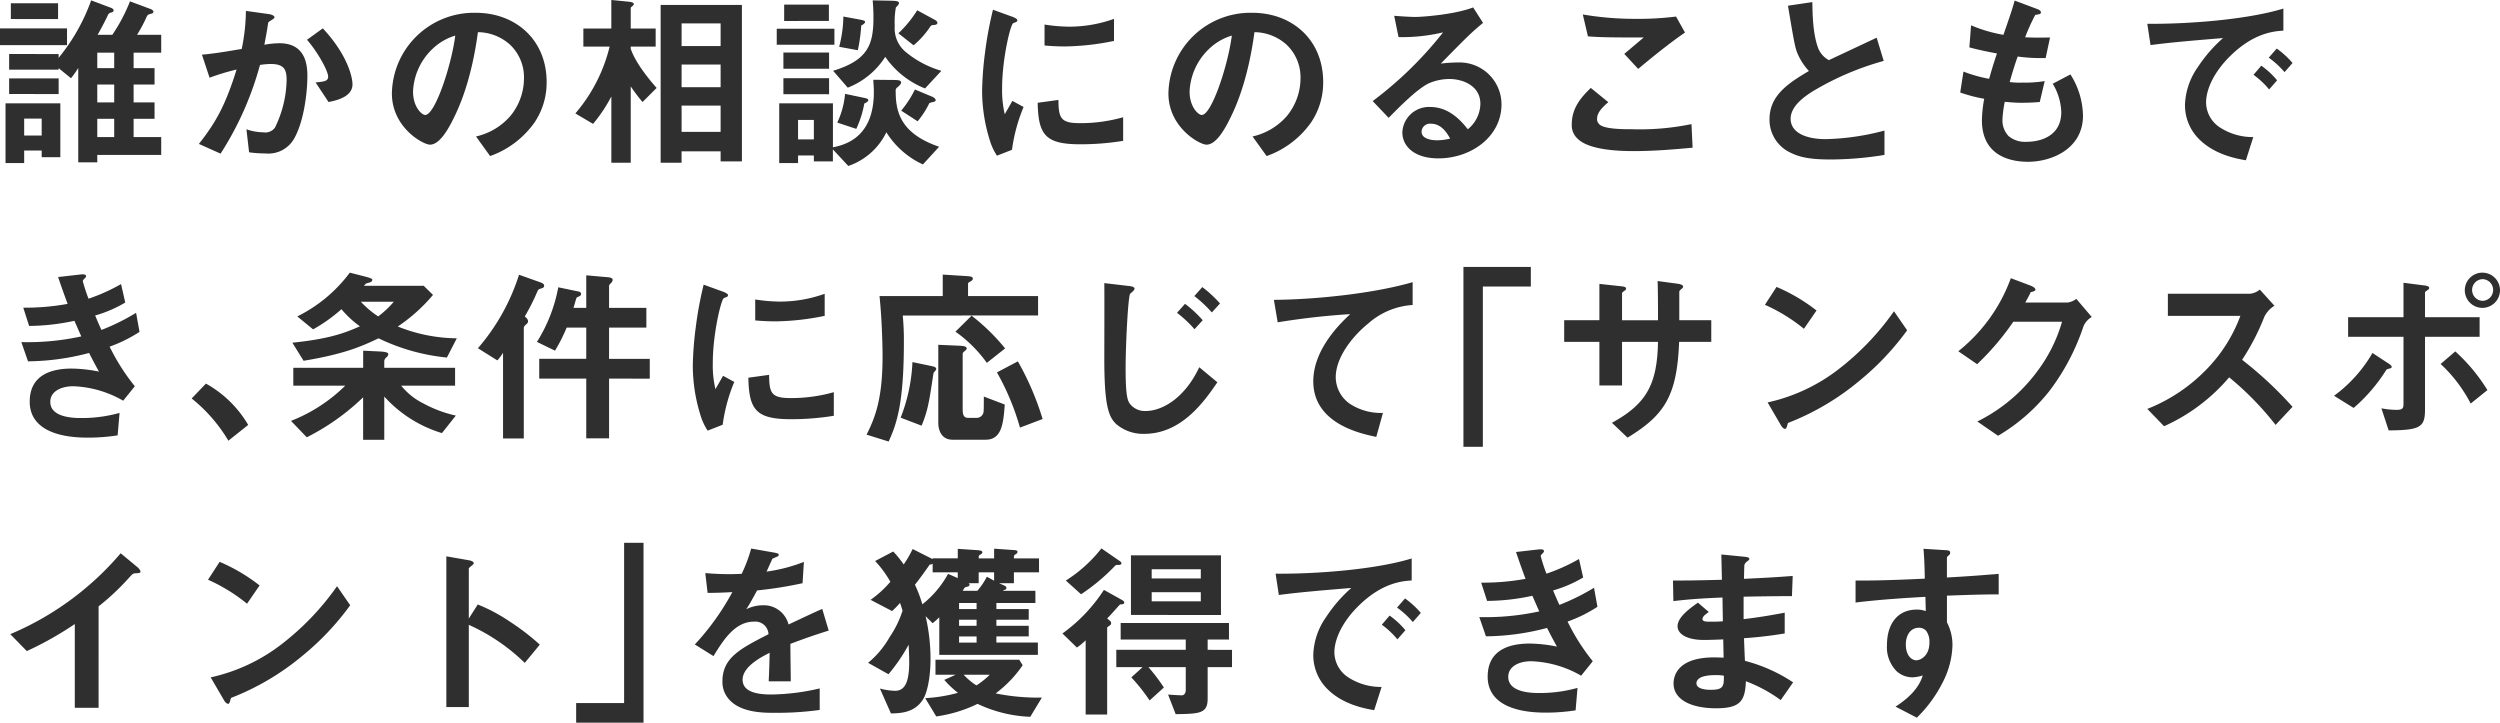 <svg xmlns="http://www.w3.org/2000/svg" width="472.86" height="136.688" viewBox="0 0 472.86 136.688"><defs><style>.a{fill:#2f2f2f;}</style></defs><path class="a" d="M33.192,32.036V28.652h-5.22V25.2h3.96V22.1h-3.96V18.716h3.96v-3.1h-3.96V12.7h5.22V9.32H28.62a27.836,27.836,0,0,0,1.872-3.528c.216-.324.288-.324.936-.5a.357.357,0,0,0,.288-.36c0-.216-.36-.432-.468-.468l-3.96-1.476A32.315,32.315,0,0,1,23.94,9.32H21.168c.468-.828,1.476-2.7,1.944-3.744a.782.782,0,0,1,.612-.468c.18-.036.468-.144.468-.432,0-.252-.4-.432-.5-.468L19.944,2.8a36.378,36.378,0,0,1-6.156,10.872v-.72H4.428v2.952h9.36V15.62l2.34,1.908A15.728,15.728,0,0,0,17.5,15.584V33.44h3.6v-1.4ZM24.3,22.1H21.1V18.716h3.2Zm0-6.48H21.1V12.7h3.2Zm0,13.032H21.1V25.2h3.2ZM14.112,32.468V22.28H3.744v11.3H7.272V31.208h3.312v1.26Zm-3.528-4.1H7.272v-3.2h3.312Zm3.1-22.032V3.344H4.752V6.332Zm1.692,4.932V8.1H2.7v3.168Zm-1.584,9.252V17.564H4.428v2.952ZM69.372,18.68c0-1.3-.9-5.544-5.616-10.584l-2.988,2.16c1.98,2.268,4,5.868,4,6.984,0,.864-.828.936-2.376,1.08l2.448,3.708C67.14,21.6,69.372,20.732,69.372,18.68ZM60.84,17.1c0-2.2-.4-6.192-5.292-6.192a16.875,16.875,0,0,0-2.844.288c.252-1.368.5-2.628.684-3.924.036-.36.108-.4.756-.792.4-.252.468-.36.468-.5,0-.324-.72-.54-1.008-.576l-4.392-.612a37.263,37.263,0,0,1-.792,7.2c-1.584.252-4.9.864-7.524,1.08l1.44,4.356a45.321,45.321,0,0,1,5.112-1.548c-2.124,6.84-3.96,10.044-7.128,14.076l4.1,1.836a59.673,59.673,0,0,0,7.452-16.776,13.558,13.558,0,0,1,2.052-.18c2.592,0,2.988,1.152,2.988,3.06a21.283,21.283,0,0,1-2.2,8.964,2.214,2.214,0,0,1-2.16.9,10.066,10.066,0,0,1-3.24-.576l.5,4.356a22.77,22.77,0,0,0,3.1.216,5.594,5.594,0,0,0,5.4-2.772C60.228,25.664,60.84,20.084,60.84,17.1Zm45.252,1.152c0-8.028-5.9-13.1-13.392-13.1A15.527,15.527,0,0,0,76.824,20.408c0,6.444,5.9,9.684,7.2,9.684,1.872,0,3.528-3.024,4.608-5.256,1.188-2.412,3.312-7.452,4.464-16.02a9.21,9.21,0,0,1,6.12,2.412,8.487,8.487,0,0,1,2.592,6.3,11.263,11.263,0,0,1-2.592,7.164,12.125,12.125,0,0,1-6.48,3.852L95.4,32.252a17.379,17.379,0,0,0,8.388-6.336A13.451,13.451,0,0,0,106.092,18.248ZM88.812,9.464C88.092,15.08,85,24.476,83.124,24.476c-.648,0-2.3-1.512-2.3-4.428a11.79,11.79,0,0,1,3.6-7.992A10.628,10.628,0,0,1,88.812,9.464Zm54.216,23.8V3.668H127.656V33.512h3.96v-2.16H139V33.26ZM139,19.22h-7.38V14.936H139Zm0-7.776h-7.38V7.16H139Zm0,16.236h-7.38V22.712H139Zm-12.1-8.316c-2.016-2.268-4.176-5.184-4.9-7.416v-.4h4.716V8.132H122V4.244c0-.108.18-.252.36-.4s.216-.252.216-.324c0-.4-.756-.432-.972-.468l-3.276-.324v5.4H113.04v3.42h4.968a30.443,30.443,0,0,1-6.48,12.636l3.348,1.98a29.086,29.086,0,0,0,3.456-5.184V33.512H122V19.076a33.3,33.3,0,0,0,2.232,2.952ZM159.48,6.692V3.6h-8.46v3.1Zm1.044,4.5V8.168H149.616v3.024Zm19.8,19.3c-7.2-2.484-8.208-6.48-8.208-10.44a.824.824,0,0,1,.4-.864c.432-.4.612-.576.612-.864,0-.324-.288-.468-1.4-.468l-3.852-.036c.036.576.108,1.44.108,2.34,0,8.64-5.508,9.972-7.74,10.44V22.28H150.084v11.3h3.564v-1.44h2.988V33.26h3.6V30.992l2.916,3.132a12.462,12.462,0,0,0,7.2-6.372,16.014,16.014,0,0,0,6.912,6.084Zm-23.688-1.4h-2.988V25.412h2.988ZM180,7.052c0-.252-.288-.468-.432-.54l-3.384-1.836a21.522,21.522,0,0,1-3.564,4.356L175.5,11.3a16.536,16.536,0,0,0,3.2-3.6c.18-.216.252-.216.792-.252C179.64,7.412,180,7.376,180,7.052Zm.756,9.072a18.69,18.69,0,0,1-6.876-3.672,5.814,5.814,0,0,1-1.944-4.824,15.217,15.217,0,0,1,.216-3.492,3.951,3.951,0,0,0,.4-.432.578.578,0,0,0,.18-.4c0-.324-.4-.4-1.368-.432l-3.6-.072c.072.864.144,1.98.144,3.2,0,5.04-.936,8.1-7.632,10.116l2.772,3.2a14.8,14.8,0,0,0,7.092-5.832,16.507,16.507,0,0,0,7.524,5.976ZM166.32,6.872c0-.216-.288-.288-.792-.4l-3.312-.612a23.617,23.617,0,0,1-.792,5.724l3.528.648a31.071,31.071,0,0,0,.648-4.68C165.888,7.412,166.32,7.16,166.32,6.872Zm13.356,14.8c0-.252-.4-.54-.576-.612l-3.348-1.4a19.845,19.845,0,0,1-2.592,4l3.1,2.016a16.577,16.577,0,0,0,2.232-3.456c.18-.036.4-.144.648-.18C179.5,21.956,179.676,21.884,179.676,21.668Zm-20.16-5.94v-3.06h-8.64v3.06Zm7.416,5.94c0-.216-.252-.324-.792-.432l-3.6-.756a16.09,16.09,0,0,1-1.476,5.436l3.6,1.188a19.655,19.655,0,0,0,1.512-4.788C166.464,22.172,166.932,21.956,166.932,21.668Zm-7.416-1.116V17.528h-8.64v3.024Zm53.892-10.08V6.3a25.148,25.148,0,0,1-8.532,1.476,31.71,31.71,0,0,1-4.608-.4v3.96c1.908.18,3.564.18,3.852.18A48.349,48.349,0,0,0,213.408,10.472Zm1.728,18.9V24.908a29.367,29.367,0,0,1-8.208,1.116c-3.636,0-4-.972-4.032-4.392l-3.924.54c.108,6.084,1.476,7.848,8.028,7.848A49.207,49.207,0,0,0,215.136,29.372Zm-18.828-6.408-2.124-1.152c-.792,1.4-1.008,1.764-1.44,2.52a19.8,19.8,0,0,1-.5-4.932c0-5.436,1.548-11.952,2.088-12.276.072-.036.54-.216.612-.252a.427.427,0,0,0,.18-.324c0-.288-.684-.54-.936-.648l-3.672-1.332A70.957,70.957,0,0,0,189,12.776a63.679,63.679,0,0,0-.54,7.092,31.364,31.364,0,0,0,1.476,9.468,11.019,11.019,0,0,0,1.332,2.844l2.844-1.116A31.939,31.939,0,0,1,196.308,22.964Zm56.664-4.716c0-8.028-5.9-13.1-13.392-13.1A15.527,15.527,0,0,0,223.7,20.408c0,6.444,5.9,9.684,7.2,9.684,1.872,0,3.528-3.024,4.608-5.256,1.188-2.412,3.312-7.452,4.464-16.02a9.21,9.21,0,0,1,6.12,2.412,8.487,8.487,0,0,1,2.592,6.3,11.263,11.263,0,0,1-2.592,7.164,12.125,12.125,0,0,1-6.48,3.852l2.664,3.708a17.379,17.379,0,0,0,8.388-6.336A13.451,13.451,0,0,0,252.972,18.248Zm-17.28-8.784c-.72,5.616-3.816,15.012-5.688,15.012-.648,0-2.3-1.512-2.3-4.428a11.79,11.79,0,0,1,3.6-7.992A10.628,10.628,0,0,1,235.692,9.464ZM286.7,22.5a7.935,7.935,0,0,0-7.992-7.956,28.664,28.664,0,0,0-3.492.216c5.22-5.328,5.832-5.9,7.992-7.7L281.34,4.136c-3.42,1.332-9.54,1.8-10.908,1.8-1.116,0-3.168-.144-4.032-.216l.828,4.032a33.608,33.608,0,0,0,8.424-.9,71.072,71.072,0,0,1-13.32,13l3.024,3.168c2.016-2.052,5.184-5.256,7.416-6.444a9.763,9.763,0,0,1,4.1-.9c2.34,0,5.832,1.152,5.832,4.716a6.342,6.342,0,0,1-2.376,4.788c-1.008-1.26-3.348-4.212-7.092-4.212a5.042,5.042,0,0,0-5.292,4.788c0,2.664,2.3,4.932,6.8,4.932C281.088,32.684,286.7,28.472,286.7,22.5Zm-9.72,6.444a10.235,10.235,0,0,1-2.448.324c-1.3,0-2.952-.36-2.952-1.62a1.586,1.586,0,0,1,1.8-1.512C275.436,26.132,276.516,28.112,276.984,28.94ZM321.408,8.888l-1.692-3.024a58.407,58.407,0,0,1-7.92.432,58.4,58.4,0,0,1-9.72-.828l.972,4.14c2.124.18,4.572.216,10.548.216l-3.672,3.1,2.628,2.844C314.532,14.108,318.24,11.048,321.408,8.888Zm1.44,21.78-.216-4.464a48.036,48.036,0,0,1-11.232.972c-1.584,0-5.112,0-6.12-.864a1.334,1.334,0,0,1-.5-1.152c0-1.224,1.224-2.34,2.124-3.1l-3.312-2.7c-1.692,1.656-3.6,3.672-3.6,6.876a3.439,3.439,0,0,0,1.188,2.808c2.088,1.98,7.236,2.268,10.44,2.268C315.792,31.316,319.68,30.956,322.848,30.668Zm36.288,1.368V27.428a46.654,46.654,0,0,1-11.124,1.62c-3.78,0-6.624-1.26-6.624-3.852,0-2.412,2.664-4.248,4.284-5.256a54.161,54.161,0,0,1,13.32-5.688L357.66,9.86c-4.428,2.088-4.9,2.3-9.036,4.248a4.383,4.383,0,0,1-2.088-2.448c-.972-2.7-1.008-6.516-1.044-8.532l-4.608.684c1.152,6.876,1.332,7.92,1.836,9.108a11.336,11.336,0,0,0,2.124,3.24c-3.96,2.34-7.452,4.644-7.452,9.144a6.859,6.859,0,0,0,3.672,6.156c1.8.936,3.672,1.44,7.92,1.44A64.577,64.577,0,0,0,359.136,32.036Zm37.548-7.416a14.92,14.92,0,0,0-2.376-7.812l-3.348,1.764a11.054,11.054,0,0,1,1.62,5.364c0,4.356-3.636,5.616-6.588,5.616a4.846,4.846,0,0,1-3.384-1.08,4.3,4.3,0,0,1-1.152-3.168,21.774,21.774,0,0,1,.432-3.312c.972.072,1.836.18,3.2.18,1.764,0,2.88-.108,3.42-.144l.936-3.96a23.4,23.4,0,0,1-4.248.288,13.864,13.864,0,0,1-2.376-.108c.648-2.3,1.08-3.6,1.512-4.824a33.163,33.163,0,0,0,5.292.288l.828-3.888c-2.088.036-2.916.036-4.716-.036a37.424,37.424,0,0,1,1.908-4.212c.576-.18,1.08-.072,1.08-.5,0-.4-.54-.576-.828-.684L383.76,2.84c-.5,1.836-1.044,3.348-2.124,6.48a27.463,27.463,0,0,1-6.12-1.8l-.324,4.176c2.052.54,2.988.72,5.22,1.152-.792,2.34-1.116,3.528-1.476,4.788a25.612,25.612,0,0,1-4.86-1.368l-.612,3.96A28.419,28.419,0,0,0,378,21.416a24.739,24.739,0,0,0-.432,4.068c0,6.624,5.22,7.848,8.712,7.848C390.816,33.332,396.684,30.848,396.684,24.62Zm39.636-9.972a16.607,16.607,0,0,0-2.988-2.736L431.82,13.64a16.666,16.666,0,0,1,2.988,2.736ZM433.4,17.924a15.7,15.7,0,0,0-2.988-2.772L428.94,16.88a15.983,15.983,0,0,1,2.952,2.772Zm1.188-9.4V4.352c-6.8,2.088-17.964,2.952-25.74,2.88l.612,4.032c3.6-.5,8.892-.936,13.716-1.332a26.842,26.842,0,0,0-4.752,5.472,13.1,13.1,0,0,0-2.448,7.164,9.031,9.031,0,0,0,2.664,6.48c2.916,2.916,6.948,3.672,8.856,4l1.4-4.392a11.338,11.338,0,0,1-6.336-1.836,5.713,5.713,0,0,1-2.592-4.68c0-2.736,1.728-5.976,4.392-8.64C428.94,8.888,432.9,8.636,434.592,8.528ZM29.088,65.5l-.648-3.6a41.044,41.044,0,0,1-6.552,3.24c-.576-1.26-.72-1.62-1.188-2.736a23.713,23.713,0,0,0,5.688-2.448L25.6,56.46a34.748,34.748,0,0,1-6.156,2.772,31.379,31.379,0,0,1-1.08-3.312c0-.108.036-.216.324-.5.18-.18.288-.288.288-.468,0-.432-.9-.324-1.188-.288l-4.1.468c.576,1.692.972,2.844,1.8,5.076a44.4,44.4,0,0,1-8.388.72L8.208,64.38a41.33,41.33,0,0,0,8.568-.972c.36.828.756,1.728,1.3,2.952a47.722,47.722,0,0,1-11.34,1.08l1.26,3.636a46.43,46.43,0,0,0,11.556-1.584c.684,1.332,1.008,1.98,1.872,3.528a27.5,27.5,0,0,0-5.148-.576c-4.068,0-7.956,1.332-7.956,6.264,0,4.752,4.464,6.8,10.944,6.8a36.24,36.24,0,0,0,5.688-.432l.36-4.248a26.263,26.263,0,0,1-7.2.972c-1.224,0-5.9,0-5.9-3.06,0-1.944,1.98-2.952,4.356-2.952a20.27,20.27,0,0,1,9.432,2.736l2.2-2.736A39.08,39.08,0,0,1,23.436,68.3,26.7,26.7,0,0,0,29.088,65.5Zm9.864,12.6A29.6,29.6,0,0,1,45.9,86.088L49.644,83.1a21.175,21.175,0,0,0-7.992-7.812ZM89.1,66.72a30.477,30.477,0,0,1-11.16-2.232,31.765,31.765,0,0,0,6.66-5.976l-1.764-1.728h-11.3l.4-.432c.72-.18,1.188-.288,1.188-.72,0-.252-.936-.468-1.584-.648L68.868,54.3a27.706,27.706,0,0,1-9.936,8.28l2.988,2.448a29.691,29.691,0,0,0,5.364-3.816,18.506,18.506,0,0,0,3.492,3.24c-2.7,1.188-5.652,2.376-12.78,3.1l2.124,3.42c7.848-1.3,11.052-2.772,14.184-4.248a38.275,38.275,0,0,0,12.924,3.636Zm-.18,14.616a23.306,23.306,0,0,1-6.084-2.268,12.51,12.51,0,0,1-4.248-3.384H88.776V72.3H75.384V70.968a1.144,1.144,0,0,1,.4-.648.924.924,0,0,0,.36-.576c0-.18,0-.468-1.8-.54l-2.952-.144V72.3H58.176v3.384H68a30.468,30.468,0,0,1-10.26,6.66l2.988,3.1a43.475,43.475,0,0,0,10.656-7.56v8.028h4V77.736a24.01,24.01,0,0,0,10.908,6.912ZM77.184,59.808a18.228,18.228,0,0,1-2.952,2.772,17.574,17.574,0,0,1-3.276-2.772ZM125.6,74.352V70.608h-7.7V64.7h7.056V60.96H117.9V56.82c0-.18.108-.288.36-.54a.932.932,0,0,0,.324-.612c0-.4-.612-.468-.9-.5l-4.1-.36V60.96h-2.412c.108-.288.468-1.656.54-1.8.072-.18.108-.18.576-.4a.475.475,0,0,0,.324-.432c0-.288-.252-.432-.684-.5l-3.636-.756A29.247,29.247,0,0,1,104.256,67.4l3.42,1.656a30.4,30.4,0,0,0,2.2-4.356h3.708v5.9h-8.892v3.744h8.892v11.3h4.32v-11.3Zm-19.98-17.6c0-.216-.144-.432-.9-.684L100.872,54.7a39.465,39.465,0,0,1-7.776,13.9l3.672,2.3a9.385,9.385,0,0,0,1.08-1.44v16.2h3.924V64.776c0-.18.072-.36.4-.648.216-.18.4-.324.4-.648s-.252-.576-.612-.9a39.481,39.481,0,0,0,2.412-4.788c.144-.36.36-.4.828-.54A.508.508,0,0,0,105.624,56.748Zm53.064,5.724V58.3a25.148,25.148,0,0,1-8.532,1.476,31.71,31.71,0,0,1-4.608-.4v3.96c1.908.18,3.564.18,3.852.18A48.349,48.349,0,0,0,158.688,62.472Zm1.728,18.9V76.908a29.366,29.366,0,0,1-8.208,1.116c-3.636,0-4-.972-4.032-4.392l-3.924.54c.108,6.084,1.476,7.848,8.028,7.848A49.207,49.207,0,0,0,160.416,81.372Zm-18.828-6.408-2.124-1.152c-.792,1.4-1.008,1.764-1.44,2.52a19.8,19.8,0,0,1-.5-4.932c0-5.436,1.548-11.952,2.088-12.276.072-.036.54-.216.612-.252a.427.427,0,0,0,.18-.324c0-.288-.684-.54-.936-.648l-3.672-1.332a70.957,70.957,0,0,0-1.512,8.208,63.679,63.679,0,0,0-.54,7.092,31.364,31.364,0,0,0,1.476,9.468,11.019,11.019,0,0,0,1.332,2.844l2.844-1.116A31.939,31.939,0,0,1,141.588,74.964Zm51.228-6.336a39.035,39.035,0,0,0-6.336-6.192l-3.06,3.024a25.192,25.192,0,0,1,5.94,5.9Zm7.092,13.356a53.312,53.312,0,0,0-4.68-10.908l-3.96,2.088a47.022,47.022,0,0,1,4.356,10.44ZM199.044,62.4V58.728H185.8v-2.34c0-.18.18-.252.468-.432.4-.216.432-.4.432-.5,0-.288-.108-.432-1.116-.5l-4.572-.288v4.068H169.056c.54,5.22.576,10.8.576,11.376,0,8.064-1.4,11.592-3.024,14.832l4.176,1.3c1.548-3.384,2.88-7.308,2.88-18.792a47.7,47.7,0,0,0-.216-5.04Zm-6.3,16.848-3.96-1.512c0,.324,0,2.628-.036,2.736a1.318,1.318,0,0,1-1.332,1.3H185.9c-.9,0-1.116-.468-1.116-1.728V69.708a.545.545,0,0,1,.216-.432c.432-.36.54-.432.54-.648,0-.36-.576-.468-1.3-.5l-4.068-.18V82.7c0,1.512.684,3.2,2.664,3.2h6.3C192.168,85.908,192.492,82.812,192.744,79.248Zm-12.96-6.732c0-.36-.54-.468-.864-.54l-3.636-.756a32.517,32.517,0,0,1-2.232,10.512l3.96,1.512c1.224-2.952,1.44-4.608,2.232-9.828.036-.18.108-.252.4-.612A.374.374,0,0,0,179.784,72.516ZM233.46,60.132a22.765,22.765,0,0,0-3.348-3.1L228.6,58.728a23.966,23.966,0,0,1,3.312,3.1ZM230.184,63.3a21.8,21.8,0,0,0-3.348-3.1L225.324,61.9a22.623,22.623,0,0,1,3.312,3.1Zm2.772,11.736-3.42-2.844c-2.916,6.156-7.272,8.28-10.152,8.28a3.567,3.567,0,0,1-2.916-1.3c-.5-.612-.864-1.584-.864-6.768,0-4.5.468-13.68.864-14.112.216-.216.828-.648.828-.972,0-.4-1.008-.5-1.116-.5l-4.608-.54c.036,2.232,0,12.2,0,14.256,0,8.748.756,11.016,2.268,12.42a7.856,7.856,0,0,0,5.292,1.836C226.044,84.792,230.328,78.924,232.956,75.036ZM269.892,60.42V56.1c-7.02,2.052-17.784,3.276-26.244,3.348l.72,4.248a137.654,137.654,0,0,1,13.716-1.548c-1.692,1.584-6.984,6.552-6.984,12.708,0,8.028,9,9.9,11.916,10.512l1.26-4.536a10.685,10.685,0,0,1-6.264-1.728,6.168,6.168,0,0,1-2.664-5.04c0-3.6,2.988-7.6,6.156-10.152A13.933,13.933,0,0,1,269.892,60.42Zm22.356-3.492V53.22H279.5V87.24h3.672V56.928ZM326.376,67.4V63.3h-6.048V57.864c.072-.18.144-.252.4-.468.216-.18.324-.288.324-.432,0-.432-.828-.54-1.116-.576l-3.708-.5c.072,2.268.072,4.68.072,7.416h-6.8V58.26c0-.18.072-.252.468-.54.216-.144.288-.216.288-.36,0-.36-.252-.4-1.08-.5l-3.96-.432V63.3h-6.66v4.1h6.66v8.244h4.284V67.4h6.8c-.144,8.064-2.2,11.736-8.712,15.3l2.952,2.808c6.984-4.248,9.36-7.848,9.756-18.108Zm19.908-5.94A33.577,33.577,0,0,0,338.724,57l-2.2,3.384a32.53,32.53,0,0,1,7.38,4.536Zm17.136,3.744-2.484-3.6a50.215,50.215,0,0,1-10.548,11.016,33.707,33.707,0,0,1-13.356,6.228l2.52,4.32c.252.468.576.684.792.684.288,0,.36-.612.54-1.116a48.411,48.411,0,0,0,13.572-8.028A50.614,50.614,0,0,0,363.42,65.208Zm34.92-2.52-2.916-3.42a3.63,3.63,0,0,1-1.584.684h-8.064c.36-.684.792-1.4,1.008-1.944.5-.144.9-.216.9-.5,0-.36-.72-.684-.936-.756l-3.708-1.4A31.352,31.352,0,0,1,373.1,69.168l3.564,2.448a49.808,49.808,0,0,0,6.84-8.028h9.216a28.7,28.7,0,0,1-4.752,9.468,31.382,31.382,0,0,1-11.268,9.4l3.924,2.7a34.978,34.978,0,0,0,9.756-8.532,42.285,42.285,0,0,0,6.408-12.2A3.75,3.75,0,0,1,398.34,62.688ZM436.32,79.68a71.954,71.954,0,0,0-9.54-8.892,43.486,43.486,0,0,0,4.176-8.064,4.987,4.987,0,0,1,1.944-2.16l-2.772-3.06a3.413,3.413,0,0,1-1.872.792H412.74v4.176h13.716a28.776,28.776,0,0,1-6.12,9.828,31.926,31.926,0,0,1-11.484,7.776l3.168,3.276A34.751,34.751,0,0,0,424.332,74.1a56.778,56.778,0,0,1,8.784,9Zm39.24-22.1a3.33,3.33,0,1,0-3.312,3.384A3.342,3.342,0,0,0,475.56,57.576Zm-1.3,0a2.044,2.044,0,0,1-2.016,2.052,2.052,2.052,0,0,1,0-4.1A2.044,2.044,0,0,1,474.264,57.576Zm-1.08,18.936A33.251,33.251,0,0,0,467.1,69.2l-2.772,2.376a27.293,27.293,0,0,1,5.688,7.488Zm-1.476-10.08V62.724H461.376V58.116c0-.18.18-.324.324-.4.324-.216.468-.324.468-.5,0-.324-.4-.432-.972-.5l-3.888-.5v6.516H446.832v3.708h10.476V79.1c0,.864-.18,1.152-1.332,1.152a15.082,15.082,0,0,1-2.844-.288l1.368,4.176c6.012-.036,6.876-.612,6.876-3.96V66.432ZM455.076,72.12c0-.252-.54-.612-.684-.684l-2.952-1.944a26.416,26.416,0,0,1-7.272,8.1l3.708,2.3a31.449,31.449,0,0,0,6.156-7.164c.108-.144.144-.144.612-.288C454.86,72.408,455.076,72.336,455.076,72.12ZM29.268,110.836c0-.288-.468-.756-.612-.864l-3.132-2.592a55.89,55.89,0,0,1-20.88,15.3l3.132,3.2a64.549,64.549,0,0,0,9.072-5.112v15.84h4.5V117.424a46.1,46.1,0,0,0,5.94-5.616c.5-.54.576-.612,1.116-.648C29.124,111.124,29.268,111.088,29.268,110.836ZM51.8,113.464A33.578,33.578,0,0,0,44.244,109l-2.2,3.384a32.53,32.53,0,0,1,7.38,4.536Zm17.136,3.744-2.484-3.6a50.215,50.215,0,0,1-10.548,11.016,33.707,33.707,0,0,1-13.356,6.228l2.52,4.32c.252.468.576.684.792.684.288,0,.36-.612.54-1.116a48.411,48.411,0,0,0,13.572-8.028A50.614,50.614,0,0,0,68.94,117.208ZM104.8,124.66a44.068,44.068,0,0,0-5.616-4.32,32.147,32.147,0,0,0-6.12-3.276l-1.692,2.664V110.26c0-.18.936-.756.936-.972,0-.432-.756-.54-.864-.576l-4.32-.756v28.512h4.248V120.916a36.648,36.648,0,0,1,10.584,7.2Zm19.62,14.76V105.4h-3.672v30.312h-9.072v3.708ZM159.444,122l-1.224-4.1c-1.692.756-2.16.972-6.372,2.952a4.825,4.825,0,0,0-4.9-3.636,6.961,6.961,0,0,0-3.1.756c.612-.936.9-1.44,2.052-3.564a75.778,75.778,0,0,0,8.6-1.368l.252-4.032a30.4,30.4,0,0,1-7.056,1.836c.18-.4,1.08-2.412,1.116-2.448.036,0,.756-.324.828-.36.216-.072.36-.18.36-.4,0-.252-.612-.324-.72-.36l-4.5-.792a27.918,27.918,0,0,1-1.8,4.788,50.635,50.635,0,0,1-6.876-.144l.432,3.744c1.512,0,2.628-.036,4.68-.144a47.865,47.865,0,0,1-7.092,9.9l3.528,2.2c1.98-3.24,4.14-6.516,7.668-6.516a2.494,2.494,0,0,1,2.736,2.376c-5.4,2.772-8.712,4.464-8.712,8.928a4.922,4.922,0,0,0,1.368,3.528c2.268,2.412,6.444,2.412,8.46,2.412a59.578,59.578,0,0,0,8.568-.54V132.94a41.624,41.624,0,0,1-9.18,1.152c-2.628,0-5.4-.468-5.4-2.808,0-2.52,3.744-4.392,5.112-5.076-.036,1.584-.072,3.348-.18,5.4h4.176c0-1.224-.072-5.688-.072-7.092C154.872,123.508,156.6,122.9,159.444,122Zm32.22-8.964h2.808V110.98h4.752v-2.628h-4.752c0-.576,0-.612.4-.828.108-.072.288-.216.288-.4,0-.252-.18-.324-.828-.36l-3.6-.252v1.836h-2.916c0-.54,0-.54.36-.756.144-.072.324-.18.324-.4,0-.288-.4-.36-.936-.4l-3.708-.252v1.8H179.1v.144l-3.78-1.908a20.359,20.359,0,0,1-1.692,2.916,20.177,20.177,0,0,0-1.98-2.448l-3.42,1.8a20.8,20.8,0,0,1,2.88,3.924,20.162,20.162,0,0,1-3.744,3.42l4.068,2.124a18.748,18.748,0,0,0,1.512-1.548c.252.756.288.864.468,1.476a19.254,19.254,0,0,1-2.448,5,17.287,17.287,0,0,1-4.068,4.86l3.852,2.16a33.578,33.578,0,0,0,3.816-5.58c.036.936.108,2.016.108,3.348,0,3.888-.936,5.364-2.628,5.364a11.646,11.646,0,0,1-2.916-.432l2.088,4.716c1.872-.036,4.464-.144,6.048-2.628.828-1.26,1.44-4.284,1.44-7.632a35.791,35.791,0,0,0-.936-8.136l1.332,1.332c.432-.36.612-.5,1.26-1.116V126.6h18.648v-2.34H191.16v-1.152h6.12V121.1h-6.12v-1.152h6.12v-2.016h-6.12v-1.152h7.38v-2.3h-6.156a1.213,1.213,0,0,1,.432-.216.358.358,0,0,0,.252-.324.563.563,0,0,0-.288-.4Zm-3.852-2.052h2.916v1.584l-1.368-.756a13.282,13.282,0,0,1-1.8,2.664h-2.772a5.053,5.053,0,0,1,.432-.648,6.009,6.009,0,0,1,.648-.18.438.438,0,0,0,.216-.36c0-.144-.144-.216-.216-.252h1.944Zm-3.708,5.8h3.312v1.152H184.1Zm0,3.168h3.312V121.1H184.1Zm-.252-8.964v1.08l-1.836-.792a18.7,18.7,0,0,1-4.86,5.76,24.787,24.787,0,0,0-1.4-3.708c1.3-1.656,1.98-2.664,2.808-3.816a.661.661,0,0,0,.54-.18v1.656Zm.252,12.132h3.312v1.152H184.1Zm-.648,7.236-2.16.972a19.144,19.144,0,0,0,2.592,2.448,29.664,29.664,0,0,1-6.192,1.008l2.088,3.456a25.852,25.852,0,0,0,7.812-2.376,25.522,25.522,0,0,0,9.972,2.448l2.2-3.636a40.472,40.472,0,0,1-8.748-.792,22.25,22.25,0,0,0,5.112-5.328l-.648-1.044H179.64v2.844Zm6.444,0a14.612,14.612,0,0,1-2.52,2.016,12.811,12.811,0,0,1-2.412-2.016Zm43.74-11.3V107.776H216.612v11.268Zm-3.816-6.912h-9.288V110.4h9.288Zm0,4.32h-9.288v-1.728h9.288Zm-15.012-7.2c0-.216-.324-.432-.4-.468l-3.384-2.34a26.553,26.553,0,0,1-6.732,6.084l2.88,2.592a36.78,36.78,0,0,0,6.48-5.436c.144-.108.288-.108.576-.108C214.6,109.576,214.812,109.5,214.812,109.252Zm20.916,19.656v-3.276H231.12v-1.944h4.032v-3.132H214.668v3.132H226.98v1.944H213.84v3.276h4.968l-2.124,1.944a32.411,32.411,0,0,1,3.456,4.356l2.7-2.448a33.809,33.809,0,0,0-2.916-3.852h7.056v4.356c0,.576-.324.972-.756.972s-2.232-.108-2.592-.144l1.44,3.708c4.536-.072,6.048-.108,6.048-2.952v-5.94Zm-20.376-12.24c0-.18-.288-.4-.432-.468l-3.42-1.908a30.461,30.461,0,0,1-7.848,8.244l2.736,2.664a11.716,11.716,0,0,0,1.656-1.368v14.04h4.068v-16.38c0-.108.072-.18.288-.324.36-.216.468-.36.468-.576a.615.615,0,0,0-.252-.468l-.5-.432c.576-.576.72-.756,2.052-2.232.36-.4.36-.432.648-.432C214.956,117.028,215.352,117.028,215.352,116.668Zm56.088,1.98a16.609,16.609,0,0,0-2.988-2.736l-1.512,1.728a16.666,16.666,0,0,1,2.988,2.736Zm-2.916,3.276a15.7,15.7,0,0,0-2.988-2.772l-1.476,1.728a15.983,15.983,0,0,1,2.952,2.772Zm1.188-9.4v-4.176c-6.8,2.088-17.964,2.952-25.74,2.88l.612,4.032c3.6-.5,8.892-.936,13.716-1.332a26.842,26.842,0,0,0-4.752,5.472,13.1,13.1,0,0,0-2.448,7.164,9.031,9.031,0,0,0,2.664,6.48c2.916,2.916,6.948,3.672,8.856,4l1.4-4.392a11.338,11.338,0,0,1-6.336-1.836,5.713,5.713,0,0,1-2.592-4.68c0-2.736,1.728-5.976,4.392-8.64C264.06,112.888,268.02,112.636,269.712,112.528Zm35.136,4.968-.648-3.6a41.044,41.044,0,0,1-6.552,3.24c-.576-1.26-.72-1.62-1.188-2.736a23.713,23.713,0,0,0,5.688-2.448l-.792-3.492a34.748,34.748,0,0,1-6.156,2.772,31.376,31.376,0,0,1-1.08-3.312c0-.108.036-.216.324-.5.18-.18.288-.288.288-.468,0-.432-.9-.324-1.188-.288l-4.1.468c.576,1.692.972,2.844,1.8,5.076a44.4,44.4,0,0,1-8.388.72l1.116,3.456a41.33,41.33,0,0,0,8.568-.972c.36.828.756,1.728,1.3,2.952a47.722,47.722,0,0,1-11.34,1.08l1.26,3.636a46.43,46.43,0,0,0,11.556-1.584c.684,1.332,1.008,1.98,1.872,3.528a27.5,27.5,0,0,0-5.148-.576c-4.068,0-7.956,1.332-7.956,6.264,0,4.752,4.464,6.8,10.944,6.8a36.241,36.241,0,0,0,5.688-.432l.36-4.248a26.262,26.262,0,0,1-7.2.972c-1.224,0-5.9,0-5.9-3.06,0-1.944,1.98-2.952,4.356-2.952a20.27,20.27,0,0,1,9.432,2.736l2.2-2.736A39.081,39.081,0,0,1,299.2,120.3,26.7,26.7,0,0,0,304.848,117.5Zm37.008,14.292a29.928,29.928,0,0,0-9.108-4.068c-.108-2.124-.108-2.484-.18-4.284a77.381,77.381,0,0,0,7.7-.9v-3.924c-3.312.612-4.644.828-7.776,1.224v-4.248c1.8-.036,5.148-.108,9.144-.108l.144-3.816c-3.384.252-4.608.324-9.216.54.036-1.872.072-2.556.072-2.592a1.17,1.17,0,0,1,.468-.648c.4-.324.468-.36.468-.5,0-.252-.216-.36-.9-.432l-4.392-.432.108,4.788c-3.2.072-5.148.144-9.252.144l.072,3.888c3.1-.36,5.148-.5,9.288-.684l.072,4.5a24.707,24.707,0,0,1-2.484.072c-.612,0-1.368,0-1.368-.5,0-.468.54-.864,1.188-1.332l-2.052-1.764c-1.4,1.008-3.852,2.7-3.852,4.464,0,1.4,1.656,2.592,4.968,2.592,1.044,0,3.024-.072,3.672-.108l.072,3.456-1.008-.036c-8.1-.288-8.46,3.888-8.46,4.932,0,2.916,3.1,4.68,8.064,4.68,4.608,0,5.472-1.44,5.616-5.112a27.137,27.137,0,0,1,6.588,3.564Zm-13.1-1.26c.036,2.016-.108,2.664-2.448,2.664-.432,0-2.736,0-2.736-1.224,0-.936,1.152-1.548,3.492-1.548A9.319,9.319,0,0,1,328.752,130.528Zm51.984-15.372v-3.888c-3.672.288-4.788.4-9.792.684v-3.708c0-.144.036-.216.288-.432s.324-.324.324-.54c0-.36-.216-.468-1.044-.5l-4-.252c.216,2.628.216,4.536.252,5.652-7.56.36-10.656.36-13.1.36V116.7c4.572-.576,10.008-.9,13.212-1.08l.072,2.7a4.748,4.748,0,0,0-1.692-.288c-3.672,0-5.652,2.736-5.652,6.7a6.442,6.442,0,0,0,1.872,5,4.533,4.533,0,0,0,2.952,1.116,7.239,7.239,0,0,0,1.944-.36c-.792,2.628-2.988,4.5-5.148,5.9l4.032,2.088a24.976,24.976,0,0,0,4.9-6.7,16.142,16.142,0,0,0,1.836-6.948,9.285,9.285,0,0,0-1.044-4.392v-5.04C375.624,115.228,378,115.156,380.736,115.156Zm-13.1,9.108c0,2.556-1.728,3.348-2.484,3.348-.828,0-1.98-.828-1.98-2.988,0-1.908,1.008-3.168,2.448-3.168a1.873,1.873,0,0,1,1.332.5A3.357,3.357,0,0,1,367.632,124.264Z" transform="translate(-2.7 -2.732)"/></svg>